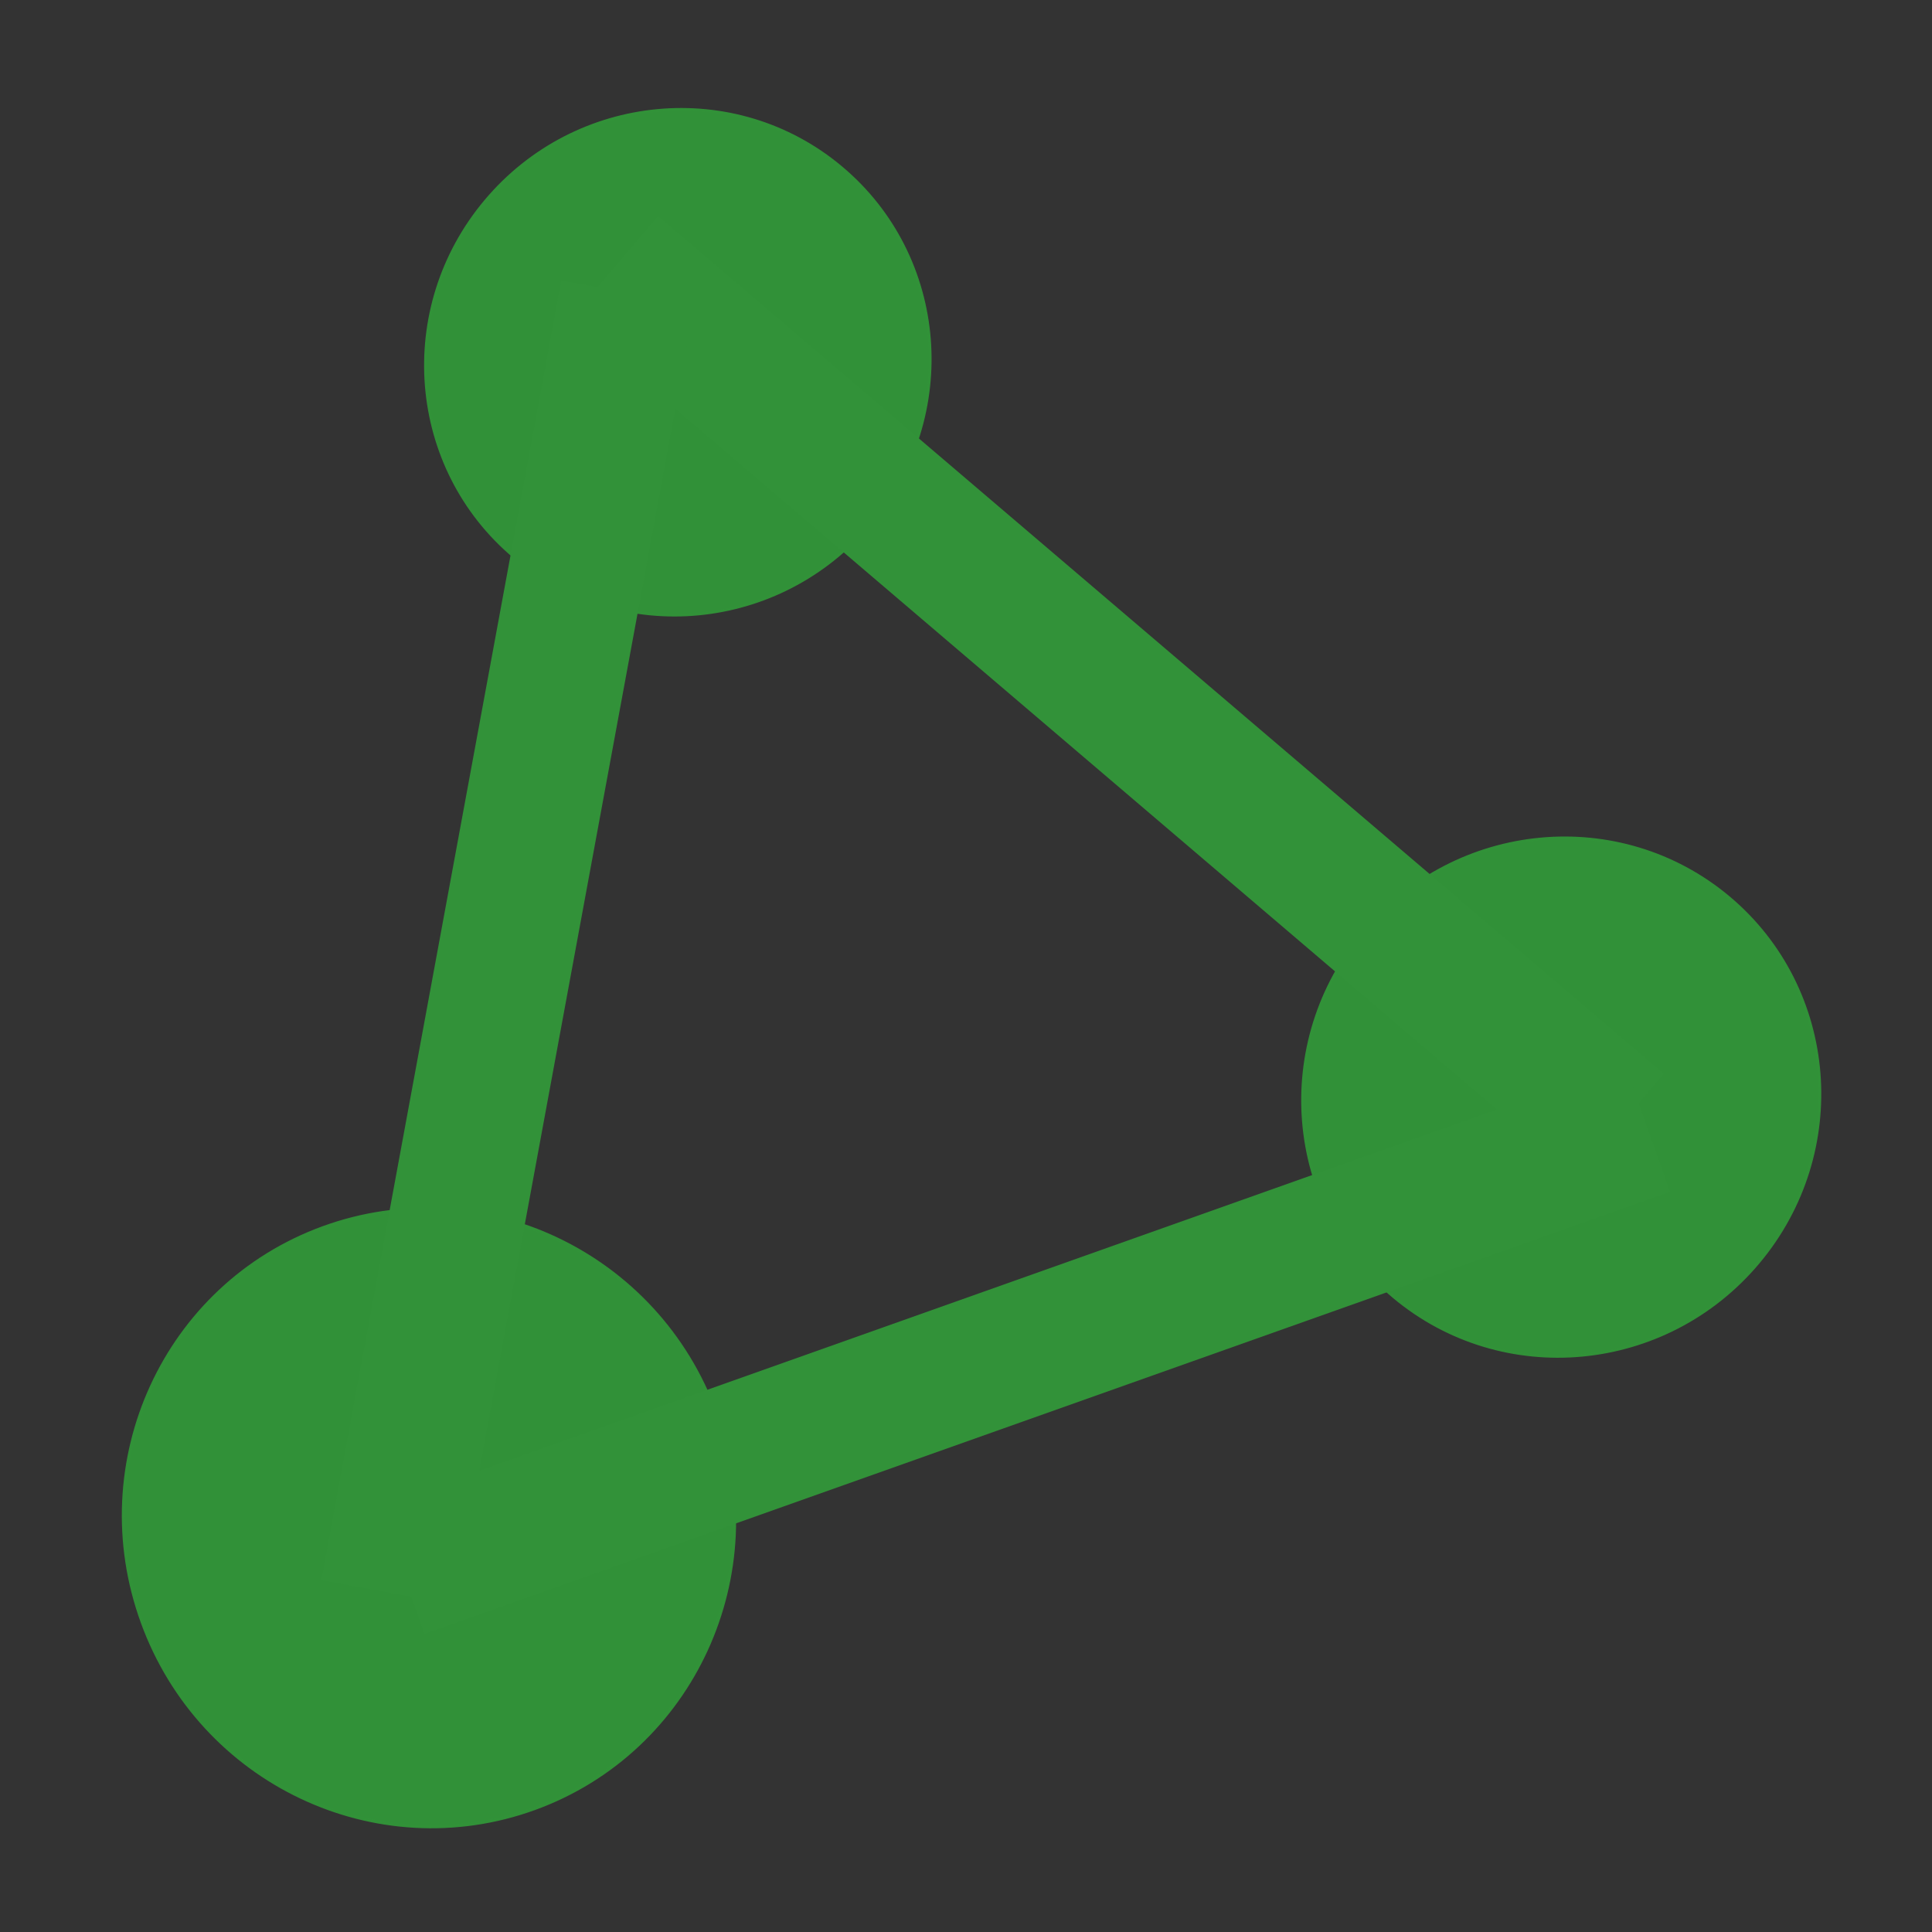 <svg xmlns="http://www.w3.org/2000/svg" width="16" height="16"><rect width="100%" height="100%" fill="#333333" stroke="none"/><g transform="translate(0 -1036.362)"><rect width="104.286" height="154.286" x="138.571" y="175.934" fill="#fff" opacity=".99" ry="8.201"/><path fill="#329239" stroke="#329239" stroke-linecap="round" stroke-linejoin="round" stroke-miterlimit="0" stroke-width=".022" d="M11.297 1044.078c-.766.913-.657 2.267.245 3.024.902.756 2.254.629 3.02-.284s.657-2.267-.245-3.024c-.902-.756-2.254-.629-3.02.284z" opacity=".99"/><path fill="#329239" stroke="#329239" stroke-linecap="round" stroke-linejoin="round" stroke-miterlimit="0" stroke-width=".022" d="M4.021 1038.026c-.748.891-.641 2.211.239 2.949.879.738 2.198.614 2.946-.277.748-.891.641-2.211-.239-2.949-.879-.738-2.198-.614-2.946.277z" opacity=".99"/><path fill="none" stroke="#329239" stroke-width="1.122" d="M13.415 1045.681l-8.329-7.103"/><path fill="#329239" stroke="#329239" stroke-linecap="round" stroke-linejoin="round" stroke-miterlimit="0" stroke-width=".026" d="M5.926 1048.07c-.483-1.328-1.938-2.018-3.249-1.541-1.311.477-1.982 1.941-1.498 3.269.483 1.328 1.938 2.018 3.249 1.541 1.311-.477 1.982-1.941 1.498-3.269z" opacity=".99"/><path fill="none" stroke="#329239" stroke-width="1.122" d="M3.328 1049.365l10.315-3.662"/><path fill="none" stroke="#329239" stroke-width="1.122" d="M5.2 1038.786l-1.987 10.764"/></g></svg>